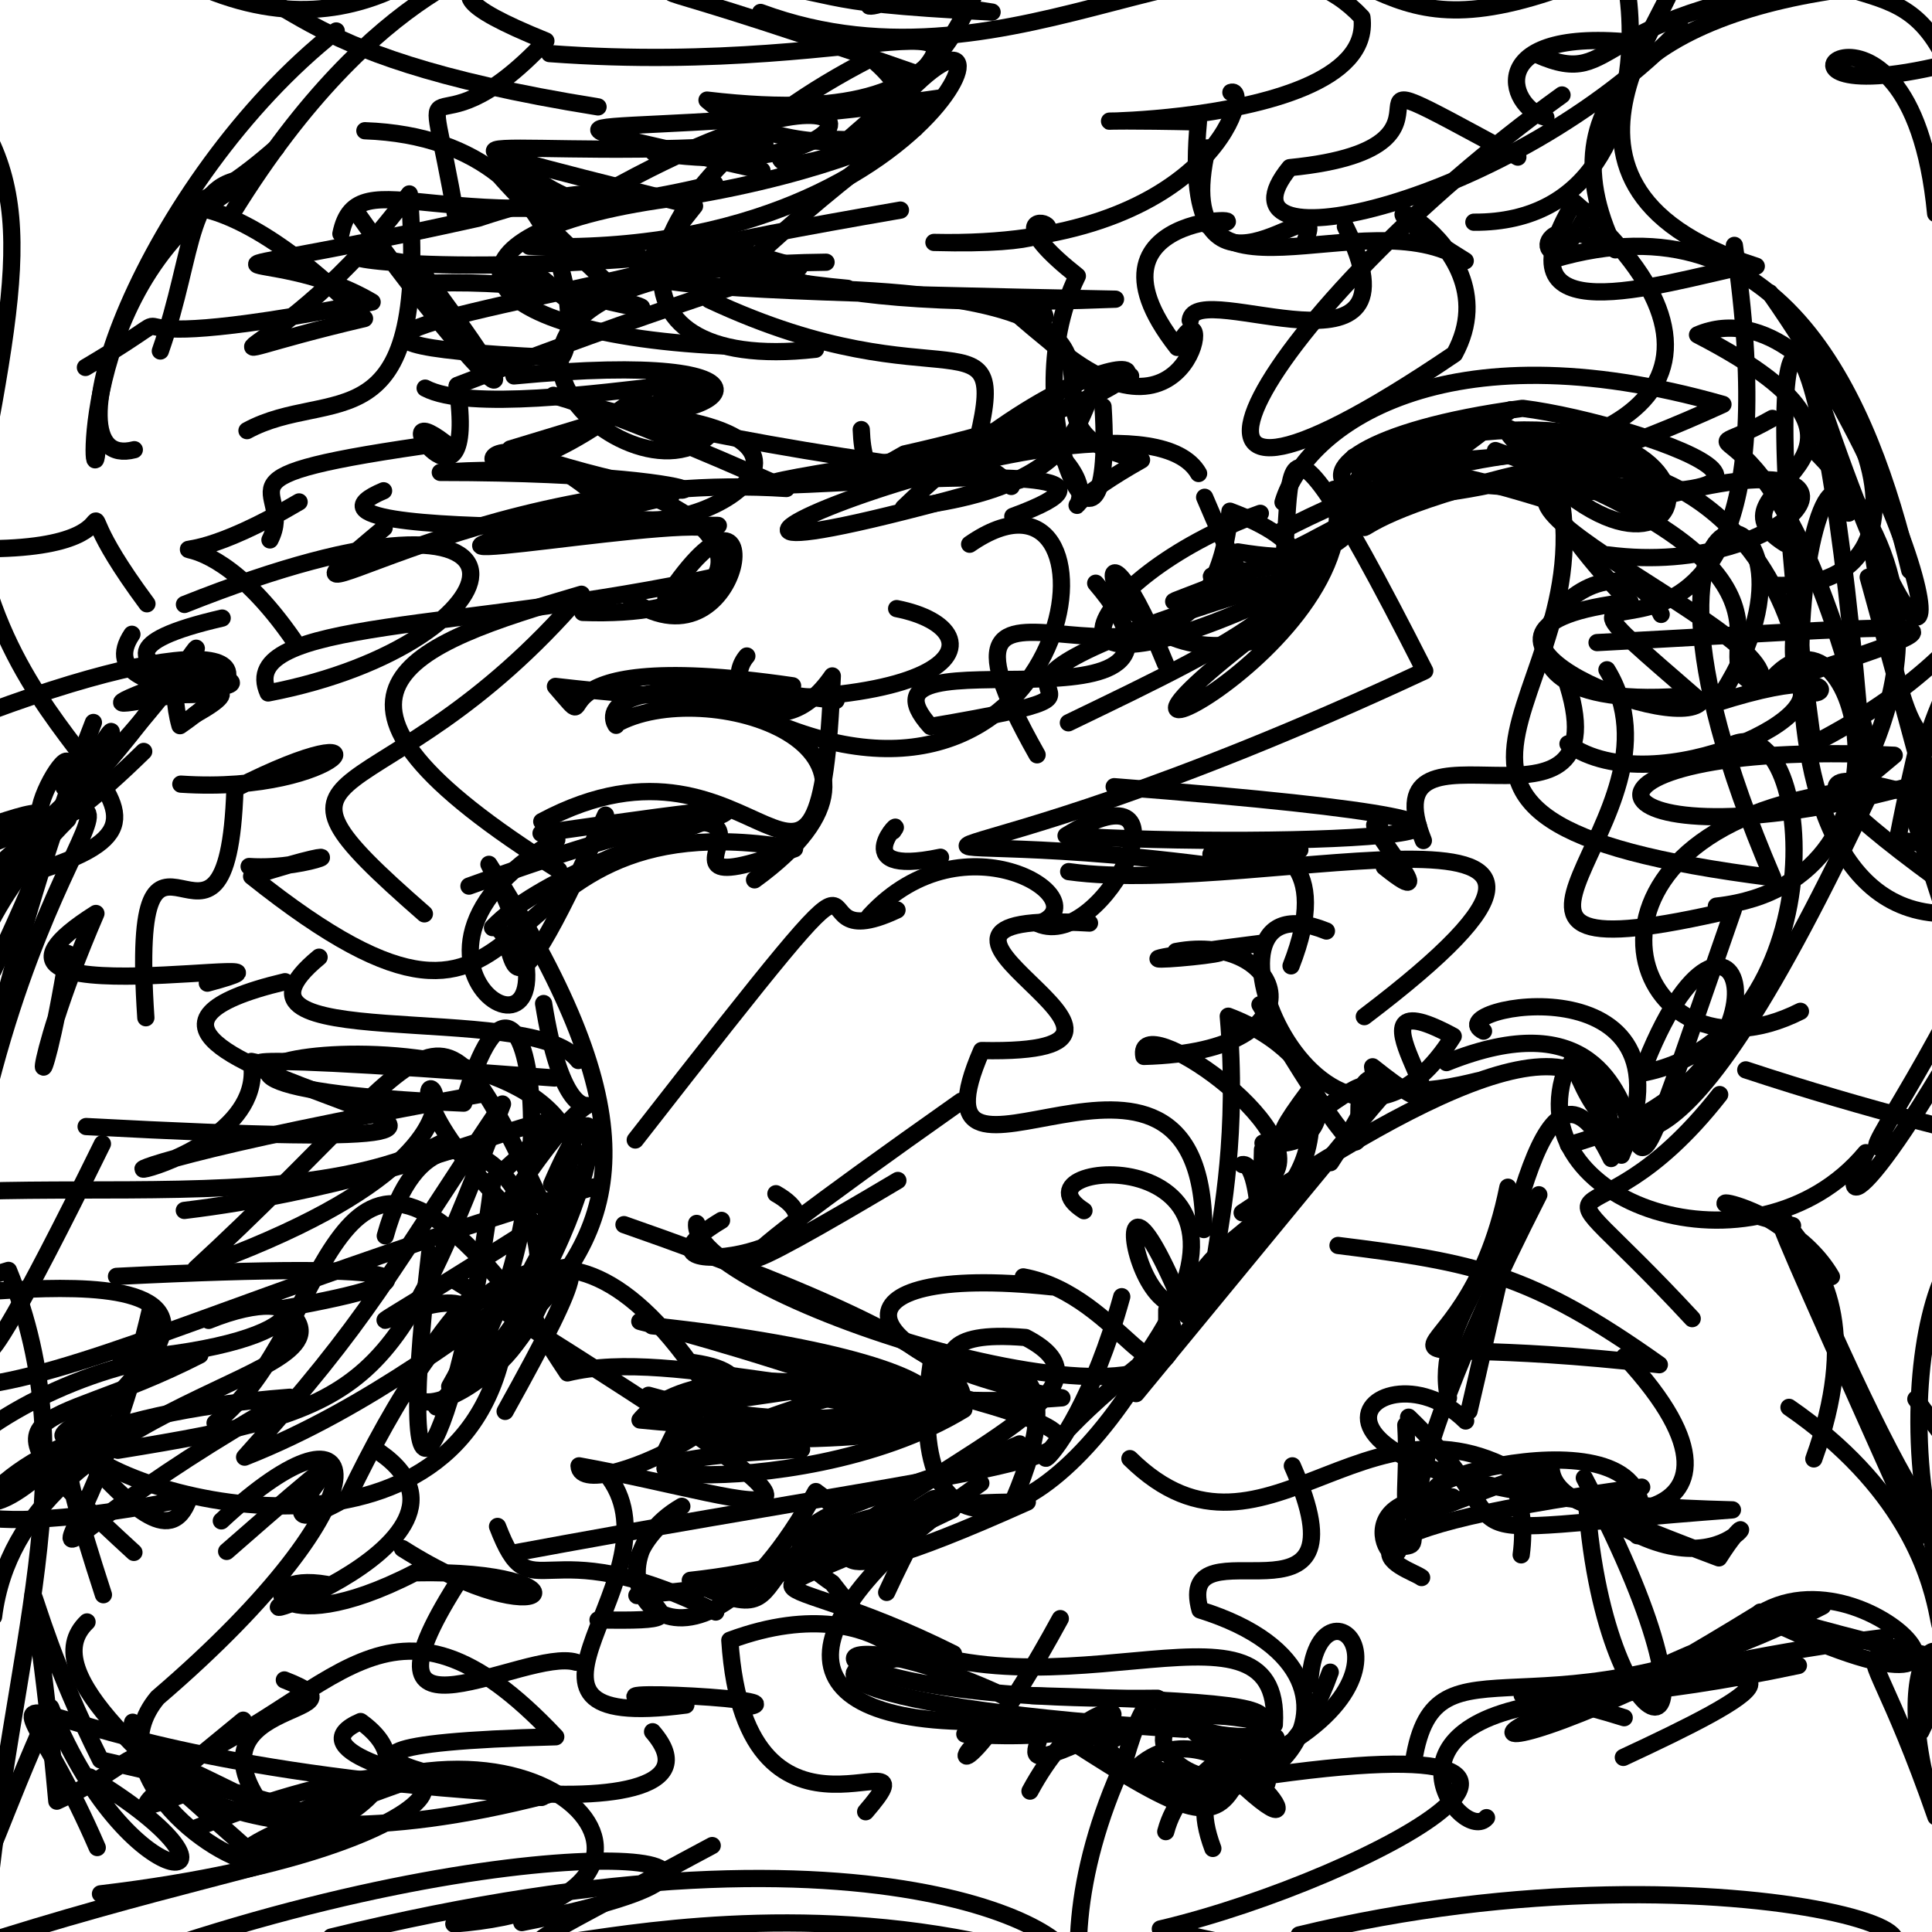 <?xml version="1.0" ?>
<svg xmlns="http://www.w3.org/2000/svg" version="1.1" width="224" height="224">
  <defs/>
  <g>
    <path d="M 111.44 127.676 C 74.967 153.4 86.164 147.541 104.099 136.867" stroke-width="2.0" fill="none" stroke="rgb(0, 0, 0)" stroke-opacity="1" stroke-linecap="round" stroke-linejoin="round"/>
    <path d="M 60.498 222.907 C 99.007 215.322 64.274 210.23 16.567 226.746" stroke-width="2.0" fill="none" stroke="rgb(0, 0, 0)" stroke-opacity="1" stroke-linecap="round" stroke-linejoin="round"/>
    <path d="M 146.126 59.517 C 125.443 66.928 115.979 85.112 152.768 66.786 C 117.086 72.483 145.3 71.884 175.145 47.51 C 144.949 59.151 151.589 85.8 139.67 57.657" stroke-width="2.0" fill="none" stroke="rgb(0, 0, 0)" stroke-opacity="1" stroke-linecap="round" stroke-linejoin="round"/>
    <path d="M 36.995 110.978 C 22.874 122.621 61.732 115.807 67.05 122.957" stroke-width="2.0" fill="none" stroke="rgb(0, 0, 0)" stroke-opacity="1" stroke-linecap="round" stroke-linejoin="round"/>
    <path d="M 99.717 -9.949 C 85.607 -5.602 82.949 -8.984 86.382 -8.399 C 81.863 -2.203 81.044 -0.53 70.231 -5.834" stroke-width="2.0" fill="none" stroke="rgb(0, 0, 0)" stroke-opacity="1" stroke-linecap="round" stroke-linejoin="round"/>
    <path d="M 92.938 168.043 C 56.439 169.839 91.735 175.615 111.751 163.415 C 86.183 172.123 131.335 141.673 117.515 173.917" stroke-width="2.0" fill="none" stroke="rgb(0, 0, 0)" stroke-opacity="1" stroke-linecap="round" stroke-linejoin="round"/>
    <path d="M 147.497 136.42 C 152.432 130.928 131.524 116.673 132.625 122.482 C 154.171 121.913 148.831 107.937 136.337 110.321 C 154.759 109.783 115.876 113.182 146.454 109.34" stroke-width="2.0" fill="none" stroke="rgb(0, 0, 0)" stroke-opacity="1" stroke-linecap="round" stroke-linejoin="round"/>
    <path d="M 163.897 204.186 C 166.445 188.096 178.339 203.374 211.321 186.213 C 183.766 194.551 172.57 206.352 203.732 187.176" stroke-width="2.0" fill="none" stroke="rgb(0, 0, 0)" stroke-opacity="1" stroke-linecap="round" stroke-linejoin="round"/>
    <path d="M 21.387 70.081 C 66.872 51.967 61.126 74.586 31.092 80.342 C 27.197 71.669 53.796 73.295 83.358 66.775" stroke-width="2.0" fill="none" stroke="rgb(0, 0, 0)" stroke-opacity="1" stroke-linecap="round" stroke-linejoin="round"/>
    <path d="M 34.839 211.474 C 10.725 200.012 20.332 202.602 6.587 208.831 C 3.369 173.209 0.827 182.459 11.65 204.043 C 58.423 214.915 39.623 211.796 -3.654 225.865" stroke-width="2.0" fill="none" stroke="rgb(0, 0, 0)" stroke-opacity="1" stroke-linecap="round" stroke-linejoin="round"/>
    <path d="M 236.625 86.776 C 243.952 72.881 230.428 79.866 222.83 87.394 C 227.45 104.41 232.647 104.674 244.021 107.757 C 228.718 106.328 238.302 116.706 230.674 127.79" stroke-width="2.0" fill="none" stroke="rgb(0, 0, 0)" stroke-opacity="1" stroke-linecap="round" stroke-linejoin="round"/>
    <path d="M 159.867 55.163 C 226.811 61.792 190.408 49.045 176.526 47.343 C 139.399 52.297 154.277 67.709 199.763 46.885 C 167.171 37.591 151.346 49.547 148.757 58.233" stroke-width="2.0" fill="none" stroke="rgb(0, 0, 0)" stroke-opacity="1" stroke-linecap="round" stroke-linejoin="round"/>
    <path d="M 155.987 26.269 C 165.626 45.746 138.619 32.039 137.996 37.129" stroke-width="2.0" fill="none" stroke="rgb(0, 0, 0)" stroke-opacity="1" stroke-linecap="round" stroke-linejoin="round"/>
    <path d="M 206.64 141.072 C 222.475 178.284 230.532 189.956 226.201 164.899 C 228.695 145.676 222.409 160.821 233.887 180.839" stroke-width="2.0" fill="none" stroke="rgb(0, 0, 0)" stroke-opacity="1" stroke-linecap="round" stroke-linejoin="round"/>
    <path d="M 61.371 28.553 C 112.792 30.379 121.501 -11.076 100.396 16.452 C 85.593 14.19 86.367 26.319 109.092 11.349 C 70.54 16.981 53.495 11.76 88.344 19.77" stroke-width="2.0" fill="none" stroke="rgb(0, 0, 0)" stroke-opacity="1" stroke-linecap="round" stroke-linejoin="round"/>
    <path d="M 158.182 117.87 C 196.95 88.489 146.458 104.214 123.906 101.058" stroke-width="2.0" fill="none" stroke="rgb(0, 0, 0)" stroke-opacity="1" stroke-linecap="round" stroke-linejoin="round"/>
    <path d="M 22.651 82.83 C 35.648 75.536 1.055 85.917 19.803 79.024" stroke-width="2.0" fill="none" stroke="rgb(0, 0, 0)" stroke-opacity="1" stroke-linecap="round" stroke-linejoin="round"/>
    <path d="M 52.896 25.37 C 49.073 3.045 48.897 20.063 63.29 4.746 C 42.212 -3.778 66.234 -0.86 60.523 -5.433 C 59.037 -4.827 43.557 -2.147 27.078 24.474" stroke-width="2.0" fill="none" stroke="rgb(0, 0, 0)" stroke-opacity="1" stroke-linecap="round" stroke-linejoin="round"/>
    <path d="M 69.336 187.816 C 87.319 188.132 64.347 185.82 79.053 174.644 C 66.246 182.01 79.41 200.506 94.592 172.936 C 109.416 183.618 69.9 184.972 74.149 184.999" stroke-width="2.0" fill="none" stroke="rgb(0, 0, 0)" stroke-opacity="1" stroke-linecap="round" stroke-linejoin="round"/>
    <path d="M 202.409 124.044 C 231.313 133.598 250.988 135.479 259.741 140.741 C 240.025 109.359 240.395 111.681 229.298 106.801 C 227.831 112.431 236.428 113.63 245.401 120.808" stroke-width="2.0" fill="none" stroke="rgb(0, 0, 0)" stroke-opacity="1" stroke-linecap="round" stroke-linejoin="round"/>
    <path d="M 21.318 78.067 C 38.581 79.487 9.208 82.603 15.292 73.539" stroke-width="2.0" fill="none" stroke="rgb(0, 0, 0)" stroke-opacity="1" stroke-linecap="round" stroke-linejoin="round"/>
    <path d="M 13.664 168.15 C 43.511 163.323 45.559 161.288 58.258 128 C 44.802 148.008 43.107 152.557 28.363 168.945 C 57.61 157.45 77.925 128.853 58.566 163.64" stroke-width="2.0" fill="none" stroke="rgb(0, 0, 0)" stroke-opacity="1" stroke-linecap="round" stroke-linejoin="round"/>
    <path d="M 117.429 59.868 C 145.224 49.686 52.911 61.282 106.258 53.075 C 108.277 49.583 100.276 61.454 99.857 49.808" stroke-width="2.0" fill="none" stroke="rgb(0, 0, 0)" stroke-opacity="1" stroke-linecap="round" stroke-linejoin="round"/>
    <path d="M 64.296 124.985 C 14.152 121.179 36.108 124.458 29.145 123.064 C 31.763 138.472 -14.655 139.505 55.964 126.833" stroke-width="2.0" fill="none" stroke="rgb(0, 0, 0)" stroke-opacity="1" stroke-linecap="round" stroke-linejoin="round"/>
    <path d="M 207.202 78.645 C 215.307 82.029 191.87 93.49 181.797 86.244" stroke-width="2.0" fill="none" stroke="rgb(0, 0, 0)" stroke-opacity="1" stroke-linecap="round" stroke-linejoin="round"/>
    <path d="M 147.947 201.465 C 135.919 208.748 135.542 186.201 130.42 204.076 C 117.824 231.312 130.467 249.175 136.021 236.574" stroke-width="2.0" fill="none" stroke="rgb(0, 0, 0)" stroke-opacity="1" stroke-linecap="round" stroke-linejoin="round"/>
    <path d="M 54.628 150.358 C 33.891 173.735 68.789 159.408 63.223 141.426 C 20.989 168.289 65.913 136.85 52.141 160.749" stroke-width="2.0" fill="none" stroke="rgb(0, 0, 0)" stroke-opacity="1" stroke-linecap="round" stroke-linejoin="round"/>
    <path d="M -0.747 187.444 C 2.503 161.363 43.767 160.007 33.008 151.672 C 51.538 148.365 50.568 146.132 13.509 147.987" stroke-width="2.0" fill="none" stroke="rgb(0, 0, 0)" stroke-opacity="1" stroke-linecap="round" stroke-linejoin="round"/>
    <path d="M 194.878 3.275 C 175.55 23.654 139.475 31.745 149.542 19.436 C 174.381 16.99 149.436 3.836 175.981 18.217" stroke-width="2.0" fill="none" stroke="rgb(0, 0, 0)" stroke-opacity="1" stroke-linecap="round" stroke-linejoin="round"/>
    <path d="M 62.814 95.253 C 88.481 81.522 94.959 115.483 96.499 78.369 C 90.385 87.256 83.127 80.087 86.589 76.058" stroke-width="2.0" fill="none" stroke="rgb(0, 0, 0)" stroke-opacity="1" stroke-linecap="round" stroke-linejoin="round"/>
    <path d="M 86.791 197.866 C 92.951 196.839 60.866 195.479 79.519 197.684 C 53.947 201.069 79.812 182.407 70.24 170.816" stroke-width="2.0" fill="none" stroke="rgb(0, 0, 0)" stroke-opacity="1" stroke-linecap="round" stroke-linejoin="round"/>
    <path d="M 59.587 43.584 C 93.256 40.354 84.757 49.479 69.653 47.742" stroke-width="2.0" fill="none" stroke="rgb(0, 0, 0)" stroke-opacity="1" stroke-linecap="round" stroke-linejoin="round"/>
    <path d="M 187.994 133.934 C 197.724 110.709 166.398 116.779 172.002 119.552" stroke-width="2.0" fill="none" stroke="rgb(0, 0, 0)" stroke-opacity="1" stroke-linecap="round" stroke-linejoin="round"/>
    <path d="M 154.256 134.799 C 169.59 111.604 139.521 142.88 151.793 126.478 C 154.006 142.366 138.301 141.815 137.583 152.496 C 125.789 123.39 133.199 168.329 143.171 143.73" stroke-width="2.0" fill="none" stroke="rgb(0, 0, 0)" stroke-opacity="1" stroke-linecap="round" stroke-linejoin="round"/>
    <path d="M 44.471 56.902 C 28.937 63.438 95.845 60.118 81.164 61.113 C 71.675 60.725 31.041 68.369 77.788 57.526" stroke-width="2.0" fill="none" stroke="rgb(0, 0, 0)" stroke-opacity="1" stroke-linecap="round" stroke-linejoin="round"/>
    <path d="M 103.409 159.751 C 80.973 160.625 66.345 165.212 91.664 161.313 C 123.747 168.379 98.866 153.427 118.913 155.074 C 130.308 160.954 112.359 167.348 95.458 179.995" stroke-width="2.0" fill="none" stroke="rgb(0, 0, 0)" stroke-opacity="1" stroke-linecap="round" stroke-linejoin="round"/>
    <path d="M 199 105.061 C 224.283 102.305 214.945 65.655 204.702 79.666 C 229.934 71.141 230.072 72.131 185.167 74.503" stroke-width="2.0" fill="none" stroke="rgb(0, 0, 0)" stroke-opacity="1" stroke-linecap="round" stroke-linejoin="round"/>
    <path d="M 15.38 199.679 C 14.53 202.21 23.286 218.484 63.437 208.123 C -6.458 204.545 -1.164 185.474 11.274 214.208" stroke-width="2.0" fill="none" stroke="rgb(0, 0, 0)" stroke-opacity="1" stroke-linecap="round" stroke-linejoin="round"/>
    <path d="M 209.57 42.003 C 226.627 94.563 228.728 67.533 205.192 33.95" stroke-width="2.0" fill="none" stroke="rgb(0, 0, 0)" stroke-opacity="1" stroke-linecap="round" stroke-linejoin="round"/>
    <path d="M 52.57 148.364 C 107.415 182.434 89.367 173.978 67.137 169.953 C 67.342 175.165 97.934 159.94 79.636 157.888" stroke-width="2.0" fill="none" stroke="rgb(0, 0, 0)" stroke-opacity="1" stroke-linecap="round" stroke-linejoin="round"/>
    <path d="M 237.821 189.202 C 212.708 198.821 213.833 180.119 224.451 210.649 C 217.291 188.111 229.899 186.213 222.698 200.771" stroke-width="2.0" fill="none" stroke="rgb(0, 0, 0)" stroke-opacity="1" stroke-linecap="round" stroke-linejoin="round"/>
    <path d="M 52.993 44.765 C 55.539 62.262 43.786 45.398 51.567 51.33 C 22.476 55.358 34.537 56.31 31.3 62.599" stroke-width="2.0" fill="none" stroke="rgb(0, 0, 0)" stroke-opacity="1" stroke-linecap="round" stroke-linejoin="round"/>
    <path d="M 24.042 113.988 C 40.813 109.488 -9.545 118.962 11.12 105.911 C 2.655 125.532 4.476 131.549 7.856 110.552" stroke-width="2.0" fill="none" stroke="rgb(0, 0, 0)" stroke-opacity="1" stroke-linecap="round" stroke-linejoin="round"/>
    <path d="M 181.66 123.707 C 175.519 139.559 203.548 149.034 216.327 133.645 C 211.808 142.61 218.747 137.761 235.478 105.353" stroke-width="2.0" fill="none" stroke="rgb(0, 0, 0)" stroke-opacity="1" stroke-linecap="round" stroke-linejoin="round"/>
    <path d="M 104.397 24.36 C 57.567 32.459 65.222 33.451 129.333 34.688 C 84.896 36.44 89.331 28.552 76.573 28.482" stroke-width="2.0" fill="none" stroke="rgb(0, 0, 0)" stroke-opacity="1" stroke-linecap="round" stroke-linejoin="round"/>
    <path d="M 230.345 106.021 C 197.329 82.75 217.202 91.024 240.126 97.396" stroke-width="2.0" fill="none" stroke="rgb(0, 0, 0)" stroke-opacity="1" stroke-linecap="round" stroke-linejoin="round"/>
    <path d="M 16.708 -5.022 C 39.675 9.677 53.087 -5.918 59.594 -11.792" stroke-width="2.0" fill="none" stroke="rgb(0, 0, 0)" stroke-opacity="1" stroke-linecap="round" stroke-linejoin="round"/>
    <path d="M 49.817 145.314 C 45.045 186.429 53.879 164.017 57.126 136.826 C 74.066 121.915 55.113 136.24 21.371 140.339" stroke-width="2.0" fill="none" stroke="rgb(0, 0, 0)" stroke-opacity="1" stroke-linecap="round" stroke-linejoin="round"/>
    <path d="M 164.825 182.904 C 163.279 181.716 148.76 178.037 190.344 172.423" stroke-width="2.0" fill="none" stroke="rgb(0, 0, 0)" stroke-opacity="1" stroke-linecap="round" stroke-linejoin="round"/>
    <path d="M 21.621 76.708 C 25.954 70.216 18.003 85.05 -3.373 103.075 C 32.034 94.581 0.631 91.978 -3.31 59.464 C -2.565 73.441 -16.499 58.631 -24.305 53.57" stroke-width="2.0" fill="none" stroke="rgb(0, 0, 0)" stroke-opacity="1" stroke-linecap="round" stroke-linejoin="round"/>
    <path d="M 208.746 117.254 C 189.001 127.202 178.922 97.144 212.637 91.939" stroke-width="2.0" fill="none" stroke="rgb(0, 0, 0)" stroke-opacity="1" stroke-linecap="round" stroke-linejoin="round"/>
    <path d="M 16.91 117.999 C 14.822 86.949 26.385 117.9 27.241 91.443 C 46.401 81.712 39.992 92.184 20.967 90.914" stroke-width="2.0" fill="none" stroke="rgb(0, 0, 0)" stroke-opacity="1" stroke-linecap="round" stroke-linejoin="round"/>
    <path d="M 17.5 151.589 C 9.037 187.958 -4.027 183.233 33.603 162 C -13.873 165.653 -3.915 187.277 -7.731 190.023 C -10.338 173.585 -3.668 175.64 -4.971 167.273" stroke-width="2.0" fill="none" stroke="rgb(0, 0, 0)" stroke-opacity="1" stroke-linecap="round" stroke-linejoin="round"/>
    <path d="M 89.962 138.402 C 101.055 144.694 70.047 149.651 83.655 141.494" stroke-width="2.0" fill="none" stroke="rgb(0, 0, 0)" stroke-opacity="1" stroke-linecap="round" stroke-linejoin="round"/>
    <path d="M 80.705 161.394 C 70.579 180.352 83.914 157.519 82.578 161.861 C 64.9 133.917 51.646 150.162 40.336 173.603 C 24.142 182.764 52.244 157.153 26.278 179.873" stroke-width="2.0" fill="none" stroke="rgb(0, 0, 0)" stroke-opacity="1" stroke-linecap="round" stroke-linejoin="round"/>
    <path d="M 196.197 152.884 C 176.309 131.427 183.673 146.933 199.382 126.907" stroke-width="2.0" fill="none" stroke="rgb(0, 0, 0)" stroke-opacity="1" stroke-linecap="round" stroke-linejoin="round"/>
    <path d="M 188.215 203.756 C 203.656 196.576 214.137 190.793 181.235 197.24 C 158.273 199.565 169.736 213.946 172.349 210.743" stroke-width="2.0" fill="none" stroke="rgb(0, 0, 0)" stroke-opacity="1" stroke-linecap="round" stroke-linejoin="round"/>
    <path d="M 105.879 8.41 C 64.956 -5.912 81.742 2.517 78.528 -4.032 C 93.744 0.534 95.768 -4.946 97.487 -16.076" stroke-width="2.0" fill="none" stroke="rgb(0, 0, 0)" stroke-opacity="1" stroke-linecap="round" stroke-linejoin="round"/>
    <path d="M 186.413 64.334 C 207.907 67.171 221.087 49.79 192.331 57.689" stroke-width="2.0" fill="none" stroke="rgb(0, 0, 0)" stroke-opacity="1" stroke-linecap="round" stroke-linejoin="round"/>
    <path d="M 102.803 184.626 C 112.771 162.956 111.638 179.769 80.035 183.229 C 96.501 191.625 79.165 174.102 119.109 174.147 C 88.186 188.023 103.849 175.694 94.193 181.428" stroke-width="2.0" fill="none" stroke="rgb(0, 0, 0)" stroke-opacity="1" stroke-linecap="round" stroke-linejoin="round"/>
    <path d="M 89.874 83.853 C 126.048 98.972 131.175 50.11 112.423 63.098" stroke-width="2.0" fill="none" stroke="rgb(0, 0, 0)" stroke-opacity="1" stroke-linecap="round" stroke-linejoin="round"/>
    <path d="M 222.91 196.731 C 232.67 212.38 230.858 199.513 229.674 176.215 C 219.18 202.982 233.924 181.455 207.421 163.172" stroke-width="2.0" fill="none" stroke="rgb(0, 0, 0)" stroke-opacity="1" stroke-linecap="round" stroke-linejoin="round"/>
    <path d="M 150.627 224.339 C 201.833 211.883 244.804 228.478 202.608 227.044 C 189.992 226.343 211.033 225.117 223.342 230.434" stroke-width="2.0" fill="none" stroke="rgb(0, 0, 0)" stroke-opacity="1" stroke-linecap="round" stroke-linejoin="round"/>
    <path d="M 11.874 132.614 C -8.675 174.434 2.444 144.426 -3.092 163.883" stroke-width="2.0" fill="none" stroke="rgb(0, 0, 0)" stroke-opacity="1" stroke-linecap="round" stroke-linejoin="round"/>
    <path d="M -6.676 172.697 C 1.072 157.694 -12.26 191.922 15.066 160.168 C 34.11 140.687 -25.503 155.243 0.985 147.292 C 10.323 170.093 1.225 190.876 -1.696 223.118" stroke-width="2.0" fill="none" stroke="rgb(0, 0, 0)" stroke-opacity="1" stroke-linecap="round" stroke-linejoin="round"/>
    <path d="M 145.131 68.494 C 100.069 82.449 139.524 78.844 107.88 84.225 C 96.955 72.119 143.839 87.236 127.038 67.62" stroke-width="2.0" fill="none" stroke="rgb(0, 0, 0)" stroke-opacity="1" stroke-linecap="round" stroke-linejoin="round"/>
    <path d="M 170.885 25.764 C 198.579 25.935 187.037 -21.176 184.284 -2.62 C 158.028 7.93 161.396 -6.84 134.428 -8.71" stroke-width="2.0" fill="none" stroke="rgb(0, 0, 0)" stroke-opacity="1" stroke-linecap="round" stroke-linejoin="round"/>
    <path d="M 66.773 192.719 C 60.951 190.969 39.877 204.338 52.958 183.663" stroke-width="2.0" fill="none" stroke="rgb(0, 0, 0)" stroke-opacity="1" stroke-linecap="round" stroke-linejoin="round"/>
    <path d="M 182.279 122.945 C 186.874 135.208 194.25 140.061 216.883 91.805" stroke-width="2.0" fill="none" stroke="rgb(0, 0, 0)" stroke-opacity="1" stroke-linecap="round" stroke-linejoin="round"/>
    <path d="M 216.807 87.255 C 205.786 40.521 192.801 55.699 205.496 48.511" stroke-width="2.0" fill="none" stroke="rgb(0, 0, 0)" stroke-opacity="1" stroke-linecap="round" stroke-linejoin="round"/>
    <path d="M 179.587 173.356 C 159.487 156.964 147.063 184.946 131.005 169.115" stroke-width="2.0" fill="none" stroke="rgb(0, 0, 0)" stroke-opacity="1" stroke-linecap="round" stroke-linejoin="round"/>
    <path d="M 138.966 54.898 C 131.021 40.879 50.685 74.951 118.222 55.66 C 56.98 48.799 47.521 37.008 91.175 56.637 C 54.577 54.255 26.361 76.38 44.535 61.209" stroke-width="2.0" fill="none" stroke="rgb(0, 0, 0)" stroke-opacity="1" stroke-linecap="round" stroke-linejoin="round"/>
    <path d="M 70.207 94.503 C 56.72 124.331 60.881 107.348 57.104 107.55 C 67.583 96.465 109.047 90.025 62.73 96.613" stroke-width="2.0" fill="none" stroke="rgb(0, 0, 0)" stroke-opacity="1" stroke-linecap="round" stroke-linejoin="round"/>
    <path d="M 147.962 138.913 C 134.428 156.67 144.772 144.809 142.409 117.821 C 154.531 122.375 156.359 133.696 146.436 132.525" stroke-width="2.0" fill="none" stroke="rgb(0, 0, 0)" stroke-opacity="1" stroke-linecap="round" stroke-linejoin="round"/>
    <path d="M 63.713 6.212 C 103.063 9.108 121.449 -3.805 98.069 16.392" stroke-width="2.0" fill="none" stroke="rgb(0, 0, 0)" stroke-opacity="1" stroke-linecap="round" stroke-linejoin="round"/>
    <path d="M 135.13 154.308 C 121.977 179.437 103.648 183.233 108.182 156.688" stroke-width="2.0" fill="none" stroke="rgb(0, 0, 0)" stroke-opacity="1" stroke-linecap="round" stroke-linejoin="round"/>
    <path d="M 87.483 102.01 C 109.0 86.395 81.602 78.131 71.36 83.985 C 72.219 85.138 64.548 76.942 96.936 81.213" stroke-width="2.0" fill="none" stroke="rgb(0, 0, 0)" stroke-opacity="1" stroke-linecap="round" stroke-linejoin="round"/>
    <path d="M 222.433 178.156 C 198.936 125.504 206.111 142.345 212.34 148.027 C 206.777 138.416 190.368 137.628 207.829 142.1 C 195.378 139.059 220.547 140.78 210.299 169.148" stroke-width="2.0" fill="none" stroke="rgb(0, 0, 0)" stroke-opacity="1" stroke-linecap="round" stroke-linejoin="round"/>
    <path d="M 179.491 52.128 C 189.914 80.277 150.838 94.881 205.533 101.757 C 182.553 48.087 216.187 56.122 198.933 81.528 C 220.712 74.524 206.105 87.986 208.136 72.453" stroke-width="2.0" fill="none" stroke="rgb(0, 0, 0)" stroke-opacity="1" stroke-linecap="round" stroke-linejoin="round"/>
    <path d="M 199.793 86.95 C 210.478 79.277 213.9 120.053 190.33 124.441 C 201.142 95.786 211.354 124.753 181.851 132.748" stroke-width="2.0" fill="none" stroke="rgb(0, 0, 0)" stroke-opacity="1" stroke-linecap="round" stroke-linejoin="round"/>
    <path d="M 121.874 -9.6 C 106.838 -3.774 118.42 15.893 81.974 11.607 C 91.285 19.71 113.506 17.266 100.994 6.77 C 71.42 21.908 68.357 43.465 94.554 40.495" stroke-width="2.0" fill="none" stroke="rgb(0, 0, 0)" stroke-opacity="1" stroke-linecap="round" stroke-linejoin="round"/>
    <path d="M 48.371 32.904 C 70.47 31.682 88.448 40.478 58.982 31.828 C 66.22 28.964 63.722 45.521 80.526 23.888 C 38.675 13.421 60.923 18.997 88.683 16.634" stroke-width="2.0" fill="none" stroke="rgb(0, 0, 0)" stroke-opacity="1" stroke-linecap="round" stroke-linejoin="round"/>
    <path d="M 63.028 116.353 C 66.824 140.034 74.049 116.351 58.629 139.874 C 34.461 114.411 72.936 129.155 22.696 147.084 C 52.757 119.388 49.742 111.623 63.869 141.703" stroke-width="2.0" fill="none" stroke="rgb(0, 0, 0)" stroke-opacity="1" stroke-linecap="round" stroke-linejoin="round"/>
    <path d="M 202.336 30.845 C 192.271 32.949 173 39.179 182.511 23.448 C 204.431 42.335 190.506 55.865 156.952 53.008 C 163.711 66.876 144.104 60.551 188.017 52.44" stroke-width="2.0" fill="none" stroke="rgb(0, 0, 0)" stroke-opacity="1" stroke-linecap="round" stroke-linejoin="round"/>
    <path d="M 54.374 102.737 C 105.872 84.198 67.754 107.372 92.122 98.407 C 52.917 91.608 65.641 130.725 29.174 101.607 C 43.246 97.116 36.178 100.961 28.886 100.464" stroke-width="2.0" fill="none" stroke="rgb(0, 0, 0)" stroke-opacity="1" stroke-linecap="round" stroke-linejoin="round"/>
    <path d="M 157.865 59.386 C 154.152 69.705 124.814 64.354 151.652 69.069 C 113.451 96.679 159.726 75.289 154.675 56.727" stroke-width="2.0" fill="none" stroke="rgb(0, 0, 0)" stroke-opacity="1" stroke-linecap="round" stroke-linejoin="round"/>
    <path d="M 52.619 223.064 C 85.947 220.528 63.048 192.879 32.165 211.601 C 18.805 196.414 44.578 199.271 32.969 194.776" stroke-width="2.0" fill="none" stroke="rgb(0, 0, 0)" stroke-opacity="1" stroke-linecap="round" stroke-linejoin="round"/>
    <path d="M 24.191 153.09 C 36.424 148.124 38.454 155.745 14.052 157.598" stroke-width="2.0" fill="none" stroke="rgb(0, 0, 0)" stroke-opacity="1" stroke-linecap="round" stroke-linejoin="round"/>
    <path d="M 76.075 44.273 C 50.677 65.121 53.004 42.781 70.368 58.488 C 76.882 65.455 104.635 50.087 71.623 47.775" stroke-width="2.0" fill="none" stroke="rgb(0, 0, 0)" stroke-opacity="1" stroke-linecap="round" stroke-linejoin="round"/>
    <path d="M 17.036 70.003 C 3.619 51.912 22.064 65.318 -7.15 63.437" stroke-width="2.0" fill="none" stroke="rgb(0, 0, 0)" stroke-opacity="1" stroke-linecap="round" stroke-linejoin="round"/>
    <path d="M 123.88 201.657 C 137.918 210.756 140.881 211.63 143.445 206.379 C 155.327 217.7 141.685 196.529 132.112 204.692 C 163.438 212.304 134.329 197.537 140.618 214.311" stroke-width="2.0" fill="none" stroke="rgb(0, 0, 0)" stroke-opacity="1" stroke-linecap="round" stroke-linejoin="round"/>
    <path d="M 58.422 156.136 C 52.838 184.102 12.75 173.922 8.156 166.543 C 3.899 167.346 17.327 159.357 9.46 168.924" stroke-width="2.0" fill="none" stroke="rgb(0, 0, 0)" stroke-opacity="1" stroke-linecap="round" stroke-linejoin="round"/>
    <path d="M 15.572 52.141 C 4.586 54.98 16.866 21.043 38.984 3.591" stroke-width="2.0" fill="none" stroke="rgb(0, 0, 0)" stroke-opacity="1" stroke-linecap="round" stroke-linejoin="round"/>
    <path d="M 103.959 70.564 C 116.807 73.098 112.463 85.149 64.399 79.584 C 70.739 86.85 58.567 74.657 91.893 79.51" stroke-width="2.0" fill="none" stroke="rgb(0, 0, 0)" stroke-opacity="1" stroke-linecap="round" stroke-linejoin="round"/>
    <path d="M 110.399 175.051 C 83.758 187.996 87.517 180.243 110.549 191.746 C 88.19 192.859 99.041 198.158 137.361 200.498" stroke-width="2.0" fill="none" stroke="rgb(0, 0, 0)" stroke-opacity="1" stroke-linecap="round" stroke-linejoin="round"/>
    <path d="M 139.997 100.307 C 95.884 94.637 104.081 106.267 165.187 77.781 C 142.633 33.341 152.899 63.483 146.454 73.991 C 126.776 79.96 125.019 52.016 135.127 76.952" stroke-width="2.0" fill="none" stroke="rgb(0, 0, 0)" stroke-opacity="1" stroke-linecap="round" stroke-linejoin="round"/>
    <path d="M 126.318 107.022 C 96.537 105.27 141.986 122.374 113.81 121.803 C 104.208 143.895 139.45 112.696 139.576 142.557" stroke-width="2.0" fill="none" stroke="rgb(0, 0, 0)" stroke-opacity="1" stroke-linecap="round" stroke-linejoin="round"/>
    <path d="M 188.344 157.273 C 208.155 178.532 179.828 178.076 179.837 170.042 C 158.684 177.253 163.766 178.758 162.992 165.219" stroke-width="2.0" fill="none" stroke="rgb(0, 0, 0)" stroke-opacity="1" stroke-linecap="round" stroke-linejoin="round"/>
    <path d="M 215.551 83.036 C 210.613 25.223 202.301 28.785 210.196 86.267 C 234.167 74.01 233.7 59.436 237.008 62.08" stroke-width="2.0" fill="none" stroke="rgb(0, 0, 0)" stroke-opacity="1" stroke-linecap="round" stroke-linejoin="round"/>
    <path d="M 216.603 66.924 C 234.253 131.06 231.421 125.122 220.858 91.303 C 183.127 101.404 177.501 85.531 219.621 87.567 C 206.463 98.703 233.063 75.264 210.593 52.468" stroke-width="2.0" fill="none" stroke="rgb(0, 0, 0)" stroke-opacity="1" stroke-linecap="round" stroke-linejoin="round"/>
    <path d="M 98.816 187.701 C 119.845 201.824 148.784 182.448 147.748 199.973 C 119.983 193.355 144.388 221.402 154.231 193.876" stroke-width="2.0" fill="none" stroke="rgb(0, 0, 0)" stroke-opacity="1" stroke-linecap="round" stroke-linejoin="round"/>
    <path d="M 32.01 17.162 C 14.683 32.397 19.085 13.461 42.263 36.93 C 18.083 42.581 32.372 42.933 47.462 22.486 C 49.678 52.272 38.236 44.69 28.637 49.927" stroke-width="2.0" fill="none" stroke="rgb(0, 0, 0)" stroke-opacity="1" stroke-linecap="round" stroke-linejoin="round"/>
    <path d="M 149.688 111.983 C 159.17 87.804 123.792 103.33 150.707 98.536" stroke-width="2.0" fill="none" stroke="rgb(0, 0, 0)" stroke-opacity="1" stroke-linecap="round" stroke-linejoin="round"/>
    <path d="M 69.337 12.393 C 30.41 6.171 35.466 -1.945 21.156 -2.861 C 20.016 -4.335 11.905 -7.491 25.419 -14.205" stroke-width="2.0" fill="none" stroke="rgb(0, 0, 0)" stroke-opacity="1" stroke-linecap="round" stroke-linejoin="round"/>
    <path d="M 201.087 28.45 C 210.661 94.039 168.35 56.356 197.208 81.373 C 194.102 85.272 162.968 72.731 188.998 69.777 C 184.971 66.325 167.167 45.042 191.937 58.628" stroke-width="2.0" fill="none" stroke="rgb(0, 0, 0)" stroke-opacity="1" stroke-linecap="round" stroke-linejoin="round"/>
    <path d="M 62.443 208.397 C 67.652 208.63 20.625 202.481 64.433 201.364 C 44.935 180.683 38.948 197.539 19.422 205.12" stroke-width="2.0" fill="none" stroke="rgb(0, 0, 0)" stroke-opacity="1" stroke-linecap="round" stroke-linejoin="round"/>
    <path d="M 225.591 7.451 C 198.729 14.002 221.401 -6.849 224.424 24.765" stroke-width="2.0" fill="none" stroke="rgb(0, 0, 0)" stroke-opacity="1" stroke-linecap="round" stroke-linejoin="round"/>
    <path d="M 206.938 63.004 C 196.337 56.372 225.138 53.446 196.816 38.823 C 212.001 32.247 229.779 69.599 204.904 67.814" stroke-width="2.0" fill="none" stroke="rgb(0, 0, 0)" stroke-opacity="1" stroke-linecap="round" stroke-linejoin="round"/>
    <path d="M 179.233 13.621 C 174.67 12.448 171.679 2.662 190.777 5.083" stroke-width="2.0" fill="none" stroke="rgb(0, 0, 0)" stroke-opacity="1" stroke-linecap="round" stroke-linejoin="round"/>
    <path d="M 221.42 66.131 C 216.848 47.094 207.036 22.098 180.083 30.082" stroke-width="2.0" fill="none" stroke="rgb(0, 0, 0)" stroke-opacity="1" stroke-linecap="round" stroke-linejoin="round"/>
    <path d="M 95.775 30.402 C 41.684 30.965 73.306 60.315 82.571 50.11" stroke-width="2.0" fill="none" stroke="rgb(0, 0, 0)" stroke-opacity="1" stroke-linecap="round" stroke-linejoin="round"/>
    <path d="M 155.134 144.401 C 170.999 146.372 177.47 147.633 192.386 158.226 C 151.316 153.558 169.61 163.626 174.828 137.648 C 175.122 146.306 166.099 153.22 167.938 162.067" stroke-width="2.0" fill="none" stroke="rgb(0, 0, 0)" stroke-opacity="1" stroke-linecap="round" stroke-linejoin="round"/>
    <path d="M 203.626 30.865 C 172.93 21.129 197.682 -2.293 193.438 -2.63 C 162.74 -10.119 167.681 -1.714 152.995 -8.445" stroke-width="2.0" fill="none" stroke="rgb(0, 0, 0)" stroke-opacity="1" stroke-linecap="round" stroke-linejoin="round"/>
    <path d="M 72.22 34.501 C 49.162 12.82 57.369 18.333 65.116 25.276 C 105.213 1.027 103.98 22.084 75.775 17.668" stroke-width="2.0" fill="none" stroke="rgb(0, 0, 0)" stroke-opacity="1" stroke-linecap="round" stroke-linejoin="round"/>
    <path d="M 9.905 42.603 C 26.641 32.709 4.343 42.588 43.144 35.021 C 30.59 27.591 15.931 34.06 55.422 25.308 C 79.877 17.188 73.135 30.083 60.074 19.261" stroke-width="2.0" fill="none" stroke="rgb(0, 0, 0)" stroke-opacity="1" stroke-linecap="round" stroke-linejoin="round"/>
    <path d="M 34.11 74.295 C 21.221 55.615 14.385 70.188 34.679 58.195" stroke-width="2.0" fill="none" stroke="rgb(0, 0, 0)" stroke-opacity="1" stroke-linecap="round" stroke-linejoin="round"/>
    <path d="M 57.688 176.979 C 61.735 187.489 62.419 176.683 82.986 186.902" stroke-width="2.0" fill="none" stroke="rgb(0, 0, 0)" stroke-opacity="1" stroke-linecap="round" stroke-linejoin="round"/>
    <path d="M 131.722 161.579 C 167.338 118.303 158.903 128.41 161.949 125.842 C 151.351 119.614 166.126 149.754 146.084 116.485" stroke-width="2.0" fill="none" stroke="rgb(0, 0, 0)" stroke-opacity="1" stroke-linecap="round" stroke-linejoin="round"/>
    <path d="M 223.594 196.276 C 231.708 171.416 225.902 185.802 237.217 187.964 C 224.167 172.757 224.453 181.624 229.946 194.047 C 215.512 169.536 225.186 133.943 232.583 146.541" stroke-width="2.0" fill="none" stroke="rgb(0, 0, 0)" stroke-opacity="1" stroke-linecap="round" stroke-linejoin="round"/>
    <path d="M 178.182 6.322 C 188.042 10.685 183.56 0.909 215.164 -2.257 C 198.365 -2.308 213.9 -5.179 203.476 -6.698 C 217.214 3.686 223.621 -6.401 229.167 18.171" stroke-width="2.0" fill="none" stroke="rgb(0, 0, 0)" stroke-opacity="1" stroke-linecap="round" stroke-linejoin="round"/>
    <path d="M 60.436 153.448 C 73.246 141.203 74.365 127.888 56.691 100.213 C 72.357 130.284 38.946 112.366 64.558 97.362" stroke-width="2.0" fill="none" stroke="rgb(0, 0, 0)" stroke-opacity="1" stroke-linecap="round" stroke-linejoin="round"/>
    <path d="M 134.2 196.899 C 89.137 197.47 92.081 185.207 116.892 196.866" stroke-width="2.0" fill="none" stroke="rgb(0, 0, 0)" stroke-opacity="1" stroke-linecap="round" stroke-linejoin="round"/>
    <path d="M -4.303 140.682 C 3.948 89.79 26.473 87.21 -9.634 101.339" stroke-width="2.0" fill="none" stroke="rgb(0, 0, 0)" stroke-opacity="1" stroke-linecap="round" stroke-linejoin="round"/>
    <path d="M 194.994 80.721 C 164.131 82.947 186.572 58.106 192.599 71.234" stroke-width="2.0" fill="none" stroke="rgb(0, 0, 0)" stroke-opacity="1" stroke-linecap="round" stroke-linejoin="round"/>
    <path d="M 18.592 40.695 C 22.74 28.849 21.474 20.809 29.284 20.682 C 8.905 30.708 10.629 58.716 11.233 52.403" stroke-width="2.0" fill="none" stroke="rgb(0, 0, 0)" stroke-opacity="1" stroke-linecap="round" stroke-linejoin="round"/>
    <path d="M 120.964 51.054 C 131.397 59.366 117.401 61.764 132.351 53.327 C 112.91 49.428 141.738 35.371 97.2 33.516" stroke-width="2.0" fill="none" stroke="rgb(0, 0, 0)" stroke-opacity="1" stroke-linecap="round" stroke-linejoin="round"/>
    <path d="M 189.828 178.05 C 194.78 161.913 157.133 172.84 168.413 173.562 C 153.068 173.024 165.01 187.526 161.675 175.094" stroke-width="2.0" fill="none" stroke="rgb(0, 0, 0)" stroke-opacity="1" stroke-linecap="round" stroke-linejoin="round"/>
    <path d="M 230.468 51.862 C 236.237 45.375 223.269 39.529 225.925 30.95" stroke-width="2.0" fill="none" stroke="rgb(0, 0, 0)" stroke-opacity="1" stroke-linecap="round" stroke-linejoin="round"/>
    <path d="M 80.769 141.847 C 79.831 150.694 143.932 170.506 135.276 151.879 C 135.437 165.591 130.092 150.144 118.642 148.048" stroke-width="2.0" fill="none" stroke="rgb(0, 0, 0)" stroke-opacity="1" stroke-linecap="round" stroke-linejoin="round"/>
    <path d="M 128.18 200.639 C 110.307 209.364 130.597 195.405 111.865 201.052 C 138.434 202.813 128.536 190.813 119.421 207.665" stroke-width="2.0" fill="none" stroke="rgb(0, 0, 0)" stroke-opacity="1" stroke-linecap="round" stroke-linejoin="round"/>
    <path d="M 16.661 87.124 C -6.199 109.452 11.049 78.967 7.43 91.301 C 16.353 82.626 12.772 81.507 7.864 94.996 C -11.41 114.267 -0.491 128.314 -8.728 114.216" stroke-width="2.0" fill="none" stroke="rgb(0, 0, 0)" stroke-opacity="1" stroke-linecap="round" stroke-linejoin="round"/>
    <path d="M 113.719 171.959 C 90.379 188.052 89.334 201.013 117.45 199.484 C 108.896 202.804 110.242 210.961 122.934 187.666" stroke-width="2.0" fill="none" stroke="rgb(0, 0, 0)" stroke-opacity="1" stroke-linecap="round" stroke-linejoin="round"/>
    <path d="M 165.028 97.454 C 158.367 80.787 188.933 100.302 181.48 78.508" stroke-width="2.0" fill="none" stroke="rgb(0, 0, 0)" stroke-opacity="1" stroke-linecap="round" stroke-linejoin="round"/>
    <path d="M -9.478 85.753 C 21.364 72.895 34.905 74.382 20.868 84.135 C 18.105 74.314 28.07 73.09 0.692 101.275" stroke-width="2.0" fill="none" stroke="rgb(0, 0, 0)" stroke-opacity="1" stroke-linecap="round" stroke-linejoin="round"/>
    <path d="M 180.167 58.242 C 139.553 45.414 169.181 68.284 143.518 63.988" stroke-width="2.0" fill="none" stroke="rgb(0, 0, 0)" stroke-opacity="1" stroke-linecap="round" stroke-linejoin="round"/>
    <path d="M 139.976 17.149 C 135.155 37.954 158.316 22.643 169.882 30.24 C 150.948 18.573 176.168 27.218 168.638 41.037 C 126.53 69.564 146.855 35.689 181.102 11.011" stroke-width="2.0" fill="none" stroke="rgb(0, 0, 0)" stroke-opacity="1" stroke-linecap="round" stroke-linejoin="round"/>
    <path d="M 146.376 133.292 C 145.781 156.037 147.006 134.552 144.05 135.027" stroke-width="2.0" fill="none" stroke="rgb(0, 0, 0)" stroke-opacity="1" stroke-linecap="round" stroke-linejoin="round"/>
    <path d="M 176.37 180.272 C 178.133 167.411 164.894 167.774 199.292 180.625 C 205.43 170.907 200.323 187.296 183.951 174.147 C 186.124 204.725 202.948 207.889 183.691 171.352" stroke-width="2.0" fill="none" stroke="rgb(0, 0, 0)" stroke-opacity="1" stroke-linecap="round" stroke-linejoin="round"/>
    <path d="M 75.592 153.715 C 119.187 158.371 119.446 169.044 74.206 164.638 C 83.554 153.478 121.166 168.148 88.972 156.274" stroke-width="2.0" fill="none" stroke="rgb(0, 0, 0)" stroke-opacity="1" stroke-linecap="round" stroke-linejoin="round"/>
    <path d="M 68.837 137.621 C -0.703 158.38 -8.899 174.426 -30.836 144.29 C -12.156 132.048 29.675 143.619 51.269 132.478" stroke-width="2.0" fill="none" stroke="rgb(0, 0, 0)" stroke-opacity="1" stroke-linecap="round" stroke-linejoin="round"/>
    <path d="M 121.933 149.199 C 94.923 146.312 98.171 157.592 123.121 162.068 C 98.457 164.04 78.414 156.093 65.793 159.176 C 55.743 144.119 64.175 151.984 66.451 131.612" stroke-width="2.0" fill="none" stroke="rgb(0, 0, 0)" stroke-opacity="1" stroke-linecap="round" stroke-linejoin="round"/>
    <path d="M 209.623 83.419 C 208.077 56.437 184.661 49.945 178.958 56.641" stroke-width="2.0" fill="none" stroke="rgb(0, 0, 0)" stroke-opacity="1" stroke-linecap="round" stroke-linejoin="round"/>
    <path d="M 33.046 113.821 C -5.521 122.993 94.722 135.118 9.987 130.614" stroke-width="2.0" fill="none" stroke="rgb(0, 0, 0)" stroke-opacity="1" stroke-linecap="round" stroke-linejoin="round"/>
    <path d="M 125.675 140.369 C 116.044 134.247 151.902 131.238 132.033 158.327 C 113.05 173.649 123.54 173.951 130.056 150.341" stroke-width="2.0" fill="none" stroke="rgb(0, 0, 0)" stroke-opacity="1" stroke-linecap="round" stroke-linejoin="round"/>
    <path d="M 22.925 211.858 C 60.563 197.176 58.408 214.033 11.65 219.576" stroke-width="2.0" fill="none" stroke="rgb(0, 0, 0)" stroke-opacity="1" stroke-linecap="round" stroke-linejoin="round"/>
    <path d="M 169.93 164.752 C 159.295 154.199 140.764 173.531 200.862 175.057 C 162.515 177.963 178.878 179.313 163.316 164.312" stroke-width="2.0" fill="none" stroke="rgb(0, 0, 0)" stroke-opacity="1" stroke-linecap="round" stroke-linejoin="round"/>
    <path d="M 219.9 -1.867 C 194.748 -0.106 178.03 10.078 187.293 28.967 C 176.159 22.092 178.677 35.645 184.135 24.533" stroke-width="2.0" fill="none" stroke="rgb(0, 0, 0)" stroke-opacity="1" stroke-linecap="round" stroke-linejoin="round"/>
    <path d="M 103.546 96.356 C 105.3 93.982 97.38 101.842 109.045 99.391" stroke-width="2.0" fill="none" stroke="rgb(0, 0, 0)" stroke-opacity="1" stroke-linecap="round" stroke-linejoin="round"/>
    <path d="M 201.067 189.739 C 213.153 175.13 239.202 203.995 205.282 187.974 C 160.708 212.272 166.775 196.316 218.543 189.841" stroke-width="2.0" fill="none" stroke="rgb(0, 0, 0)" stroke-opacity="1" stroke-linecap="round" stroke-linejoin="round"/>
    <path d="M 74.349 29.923 C 42.462 32.392 34.224 28.197 48.303 30.698 C 66.162 54.447 54.161 42.767 41.565 24.941" stroke-width="2.0" fill="none" stroke="rgb(0, 0, 0)" stroke-opacity="1" stroke-linecap="round" stroke-linejoin="round"/>
    <path d="M 167.708 123.199 C 201.084 109.787 180.755 163.507 200.969 105.464 C 162.739 114.417 196.893 94.958 186.314 77.655" stroke-width="2.0" fill="none" stroke="rgb(0, 0, 0)" stroke-opacity="1" stroke-linecap="round" stroke-linejoin="round"/>
    <path d="M 162.996 179.273 C 165.962 178.873 158.489 177.671 178.415 138.523" stroke-width="2.0" fill="none" stroke="rgb(0, 0, 0)" stroke-opacity="1" stroke-linecap="round" stroke-linejoin="round"/>
    <path d="M 149.838 169.952 C 159.125 190.941 136.116 175.77 139.135 186.661 C 165.19 194.762 143.645 218.081 127.859 202.316 C 144.136 193.615 130.664 202.197 147.436 201.297" stroke-width="2.0" fill="none" stroke="rgb(0, 0, 0)" stroke-opacity="1" stroke-linecap="round" stroke-linejoin="round"/>
    <path d="M 79.656 -3.162 C 100.689 -0.608 91.542 0.193 115.023 1.402 C 89.161 -2.795 104.675 8.005 113.416 -11.576" stroke-width="2.0" fill="none" stroke="rgb(0, 0, 0)" stroke-opacity="1" stroke-linecap="round" stroke-linejoin="round"/>
    <path d="M 75.193 161.77 C 108.736 171.271 119.974 151.47 82.881 166.766 C 123.643 167.847 121.757 159.211 72.346 141.988" stroke-width="2.0" fill="none" stroke="rgb(0, 0, 0)" stroke-opacity="1" stroke-linecap="round" stroke-linejoin="round"/>
    <path d="M 24.935 164.988 C 38.798 154.394 38.036 122.155 60.597 151.767" stroke-width="2.0" fill="none" stroke="rgb(0, 0, 0)" stroke-opacity="1" stroke-linecap="round" stroke-linejoin="round"/>
    <path d="M 113.008 52.348 C 117.589 34.686 109.684 47.622 82.232 34.762 C 115.14 3.25 113.99 17.246 78.966 22.868 C 48.699 26.58 52.035 38.611 83.764 40.104" stroke-width="2.0" fill="none" stroke="rgb(0, 0, 0)" stroke-opacity="1" stroke-linecap="round" stroke-linejoin="round"/>
    <path d="M 160.497 100.507 C 168.459 106.9 156.74 93.861 159.954 95.752" stroke-width="2.0" fill="none" stroke="rgb(0, 0, 0)" stroke-opacity="1" stroke-linecap="round" stroke-linejoin="round"/>
    <path d="M 80.231 30.353 C 55.265 36.545 28.637 39.802 63.865 41.441 C 67.337 45.44 69.827 16.144 42.306 15.158" stroke-width="2.0" fill="none" stroke="rgb(0, 0, 0)" stroke-opacity="1" stroke-linecap="round" stroke-linejoin="round"/>
    <path d="M 204.087 186.909 C 258.386 202.598 240.755 188.293 222.128 162.208" stroke-width="2.0" fill="none" stroke="rgb(0, 0, 0)" stroke-opacity="1" stroke-linecap="round" stroke-linejoin="round"/>
    <path d="M 39.099 229.379 C 48.763 228.333 81.554 223.543 106.526 231.013" stroke-width="2.0" fill="none" stroke="rgb(0, 0, 0)" stroke-opacity="1" stroke-linecap="round" stroke-linejoin="round"/>
    <path d="M 63.961 137.292 C 73.02 116.317 68.484 149.579 50.584 163.128 C 67.636 146.466 61.88 100.073 53.762 127.899 C -2.158 125.576 62.399 113.414 66.702 134.066" stroke-width="2.0" fill="none" stroke="rgb(0, 0, 0)" stroke-opacity="1" stroke-linecap="round" stroke-linejoin="round"/>
    <path d="M 82.575 213.979 C 36.151 239.021 78.116 213.147 123.283 227.735 C 127.782 226.064 104.402 208.373 38.391 224.587 C 46.982 245.816 90.67 236.744 98.76 230.38" stroke-width="2.0" fill="none" stroke="rgb(0, 0, 0)" stroke-opacity="1" stroke-linecap="round" stroke-linejoin="round"/>
    <path d="M 105.84 53.82 C 123.686 46.636 132.72 50.64 102.044 54.807" stroke-width="2.0" fill="none" stroke="rgb(0, 0, 0)" stroke-opacity="1" stroke-linecap="round" stroke-linejoin="round"/>
    <path d="M 188.312 199.154 C 168.492 192.938 172.501 200.728 208.509 193.097" stroke-width="2.0" fill="none" stroke="rgb(0, 0, 0)" stroke-opacity="1" stroke-linecap="round" stroke-linejoin="round"/>
    <path d="M 39.525 27.102 C 41.447 17.772 52.176 28.944 82.876 21.3" stroke-width="2.0" fill="none" stroke="rgb(0, 0, 0)" stroke-opacity="1" stroke-linecap="round" stroke-linejoin="round"/>
    <path d="M 167.121 126.752 C 179.749 122.317 159.754 130.241 159.143 123.686 C 174.419 135.893 153.217 111.871 168.489 120.141 C 153.695 143.592 135.829 100.668 153.788 107.944" stroke-width="2.0" fill="none" stroke="rgb(0, 0, 0)" stroke-opacity="1" stroke-linecap="round" stroke-linejoin="round"/>
    <path d="M 135.162 212.363 C 138.569 199.232 166.357 197.862 119.627 196.592" stroke-width="2.0" fill="none" stroke="rgb(0, 0, 0)" stroke-opacity="1" stroke-linecap="round" stroke-linejoin="round"/>
    <path d="M 100.367 210.057 C 109.314 199.668 86.451 218.541 84.619 190.177 C 104.123 182.913 108.959 199.857 96.493 183.545 C 84.996 175.923 102.719 174.247 118.218 167.41" stroke-width="2.0" fill="none" stroke="rgb(0, 0, 0)" stroke-opacity="1" stroke-linecap="round" stroke-linejoin="round"/>
    <path d="M 144.019 140.61 C 164.567 126.851 188.136 113.821 186.799 134.319 C 179.039 118.373 175.217 143.003 170.321 163.605" stroke-width="2.0" fill="none" stroke="rgb(0, 0, 0)" stroke-opacity="1" stroke-linecap="round" stroke-linejoin="round"/>
    <path d="M 191.576 56.732 C 156.295 52.954 208.295 73.496 203.971 79.378 C 195.602 76.9 214.938 67.069 173.386 52.24" stroke-width="2.0" fill="none" stroke="rgb(0, 0, 0)" stroke-opacity="1" stroke-linecap="round" stroke-linejoin="round"/>
    <path d="M 229.514 3.108 C 227.811 -2.379 236.249 7.136 238.693 3.874" stroke-width="2.0" fill="none" stroke="rgb(0, 0, 0)" stroke-opacity="1" stroke-linecap="round" stroke-linejoin="round"/>
    <path d="M 77.203 69.358 C 89.7 50.558 86.604 78.463 73.183 69.606" stroke-width="2.0" fill="none" stroke="rgb(0, 0, 0)" stroke-opacity="1" stroke-linecap="round" stroke-linejoin="round"/>
    <path d="M -0.787 112.512 C 13.693 81.239 3.462 99.677 -21.934 99.424" stroke-width="2.0" fill="none" stroke="rgb(0, 0, 0)" stroke-opacity="1" stroke-linecap="round" stroke-linejoin="round"/>
    <path d="M -4.816 10.535 C 5.075 22.903 1.671 33.914 -4.914 68.855" stroke-width="2.0" fill="none" stroke="rgb(0, 0, 0)" stroke-opacity="1" stroke-linecap="round" stroke-linejoin="round"/>
    <path d="M 10.83 83.766 C 2.207 105.888 -1.53 123.748 -5.614 142.525 C -2.984 82.723 -5.637 83.149 -12.517 77.923" stroke-width="2.0" fill="none" stroke="rgb(0, 0, 0)" stroke-opacity="1" stroke-linecap="round" stroke-linejoin="round"/>
    <path d="M 127.889 47.146 C 129.435 71.741 116.921 48.119 124.909 32.003 C 110.445 20.565 134.998 28.816 108.283 28.107 C 140.39 28.82 145.34 9.785 142.714 10.712" stroke-width="2.0" fill="none" stroke="rgb(0, 0, 0)" stroke-opacity="1" stroke-linecap="round" stroke-linejoin="round"/>
    <path d="M 10.09 188.051 C 3.75 194.071 18.66 205.239 30.524 216.042 C 25.623 216.384 10.934 205.578 18.268 196.825 C 45.887 173.161 42.928 160.244 25.662 176.333" stroke-width="2.0" fill="none" stroke="rgb(0, 0, 0)" stroke-opacity="1" stroke-linecap="round" stroke-linejoin="round"/>
    <path d="M 139.971 26.093 C 150.089 25.26 123.252 23.424 136.489 40.281 C 140.992 31.573 138.712 54.597 121.681 39.582 C 110.159 30.143 125.002 41.084 120.142 35.011" stroke-width="2.0" fill="none" stroke="rgb(0, 0, 0)" stroke-opacity="1" stroke-linecap="round" stroke-linejoin="round"/>
    <path d="M 148.273 61.72 C 186.557 41.476 206.794 62.411 174.16 49.363 C 196.902 78.836 207.295 40.252 160.075 52.238" stroke-width="2.0" fill="none" stroke="rgb(0, 0, 0)" stroke-opacity="1" stroke-linecap="round" stroke-linejoin="round"/>
    <path d="M 67.561 71.004 C 94.81 71.99 85.296 52.182 51.05 54.771 C 89.813 54.78 84.896 60.887 59.151 52.057 C 110.929 36.481 59.261 50.311 49.294 45.002" stroke-width="2.0" fill="none" stroke="rgb(0, 0, 0)" stroke-opacity="1" stroke-linecap="round" stroke-linejoin="round"/>
    <path d="M 100.804 106.209 C 111.855 94.145 127.847 104.545 120.35 107.098 C 127.974 110.432 139.138 87.428 123.601 96.889 C 148.271 98.476 198.668 96.612 129.181 91.211" stroke-width="2.0" fill="none" stroke="rgb(0, 0, 0)" stroke-opacity="1" stroke-linecap="round" stroke-linejoin="round"/>
    <path d="M 48.482 206.058 C -0.535 223.344 58.585 211.635 41.807 199.598 C 27.882 205.561 87.575 214.562 75.662 200.781" stroke-width="2.0" fill="none" stroke="rgb(0, 0, 0)" stroke-opacity="1" stroke-linecap="round" stroke-linejoin="round"/>
    <path d="M -19.436 217.79 C 1.254 219.685 -6.214 224.775 5.876 197.969 C 15.537 221.856 31.847 219.008 10.411 206.031" stroke-width="2.0" fill="none" stroke="rgb(0, 0, 0)" stroke-opacity="1" stroke-linecap="round" stroke-linejoin="round"/>
    <path d="M 11.99 184.894 C -0.101 147.73 17.691 186.187 21.913 173.698 C -31.919 184.361 1.857 157.182 23.174 157.102 C 4.288 166.761 -4.242 161.885 15.526 179.987" stroke-width="2.0" fill="none" stroke="rgb(0, 0, 0)" stroke-opacity="1" stroke-linecap="round" stroke-linejoin="round"/>
    <path d="M 24.441 206.886 C 14.304 210.494 13.634 211.423 28.201 199.442" stroke-width="2.0" fill="none" stroke="rgb(0, 0, 0)" stroke-opacity="1" stroke-linecap="round" stroke-linejoin="round"/>
    <path d="M 131.085 43.593 C 121.942 42.248 132.224 55.783 104.741 58.874 C 130.345 34.057 147.297 43.105 104.868 52.632 C 93.098 59.436 109.463 47.721 117.251 56.4" stroke-width="2.0" fill="none" stroke="rgb(0, 0, 0)" stroke-opacity="1" stroke-linecap="round" stroke-linejoin="round"/>
    <path d="M 104 105.503 C 90.062 112.096 107.535 88.735 73.654 132.173" stroke-width="2.0" fill="none" stroke="rgb(0, 0, 0)" stroke-opacity="1" stroke-linecap="round" stroke-linejoin="round"/>
    <path d="M 43.277 167.901 C 61.103 178.984 17.343 192.071 37.898 183.699 C 28.656 182.062 31.346 190.983 48.077 182.355 C 69.167 181.888 63.978 190.508 46.663 179.542" stroke-width="2.0" fill="none" stroke="rgb(0, 0, 0)" stroke-opacity="1" stroke-linecap="round" stroke-linejoin="round"/>
    <path d="M 91.247 230.621 C 133.202 229.05 125.392 232.916 105.844 238.005 C 119.595 242.528 124.85 241.723 132.917 243.526 C 147.357 241.537 139.688 249.352 139.652 255.591" stroke-width="2.0" fill="none" stroke="rgb(0, 0, 0)" stroke-opacity="1" stroke-linecap="round" stroke-linejoin="round"/>
    <path d="M 17.78 80.502 C 38.672 80.961 0.989 77.377 25.758 71.661" stroke-width="2.0" fill="none" stroke="rgb(0, 0, 0)" stroke-opacity="1" stroke-linecap="round" stroke-linejoin="round"/>
    <path d="M 105.444 163.005 C 75.675 152.111 56.077 149.675 99.281 158.882 C 141.756 169.366 125.774 167.744 59.475 180.078" stroke-width="2.0" fill="none" stroke="rgb(0, 0, 0)" stroke-opacity="1" stroke-linecap="round" stroke-linejoin="round"/>
    <path d="M 218.907 132.113 C 213.798 136.516 224.508 123.416 231.961 104.862 C 198.581 115.449 209.705 43.643 214.338 59.49" stroke-width="2.0" fill="none" stroke="rgb(0, 0, 0)" stroke-opacity="1" stroke-linecap="round" stroke-linejoin="round"/>
    <path d="M 151.386 27.748 C 154.496 20.274 136.46 40.438 138.947 14.134 C 106.906 13.432 159.758 16.98 157.905 2.008 C 144.012 -12.903 118.042 12.516 88.183 1.444" stroke-width="2.0" fill="none" stroke="rgb(0, 0, 0)" stroke-opacity="1" stroke-linecap="round" stroke-linejoin="round"/>
    <path d="M 226.261 78.724 C 215.048 101.448 233.626 99.003 219.994 97.388 C 224.601 73.754 222.345 97.943 217.226 64.566" stroke-width="2.0" fill="none" stroke="rgb(0, 0, 0)" stroke-opacity="1" stroke-linecap="round" stroke-linejoin="round"/>
    <path d="M 49.203 105.953 C 26.717 86.306 43.941 96.159 67.418 68.898 C 47.305 74.79 31.743 80.208 64.788 100.885" stroke-width="2.0" fill="none" stroke="rgb(0, 0, 0)" stroke-opacity="1" stroke-linecap="round" stroke-linejoin="round"/>
    <path d="M 120.241 87.513 C 102.924 56.926 139.783 90.357 142.606 59.269 C 161.127 66.217 144.166 73.992 123.872 83.803" stroke-width="2.0" fill="none" stroke="rgb(0, 0, 0)" stroke-opacity="1" stroke-linecap="round" stroke-linejoin="round"/>
    <path d="M 151.84 195.316 C 152.624 179.812 170.039 197.168 137.505 207.371 C 197.04 197.056 159.301 217.827 134.533 223.649 C 183.39 234.05 176.882 236.127 173.437 233.314" stroke-width="2.0" fill="none" stroke="rgb(0, 0, 0)" stroke-opacity="1" stroke-linecap="round" stroke-linejoin="round"/>
    <path d="M 98.264 33.428 C 76.817 31.527 70.648 24.263 92.654 31.039 C 91.242 31.104 75.14 36.144 53.04 44.676" stroke-width="2.0" fill="none" stroke="rgb(0, 0, 0)" stroke-opacity="1" stroke-linecap="round" stroke-linejoin="round"/>
    <path d="M 56.759 158.983 C 72.464 146.663 51.581 118.459 44.671 143.291" stroke-width="2.0" fill="none" stroke="rgb(0, 0, 0)" stroke-opacity="1" stroke-linecap="round" stroke-linejoin="round"/>
  </g>
</svg>
